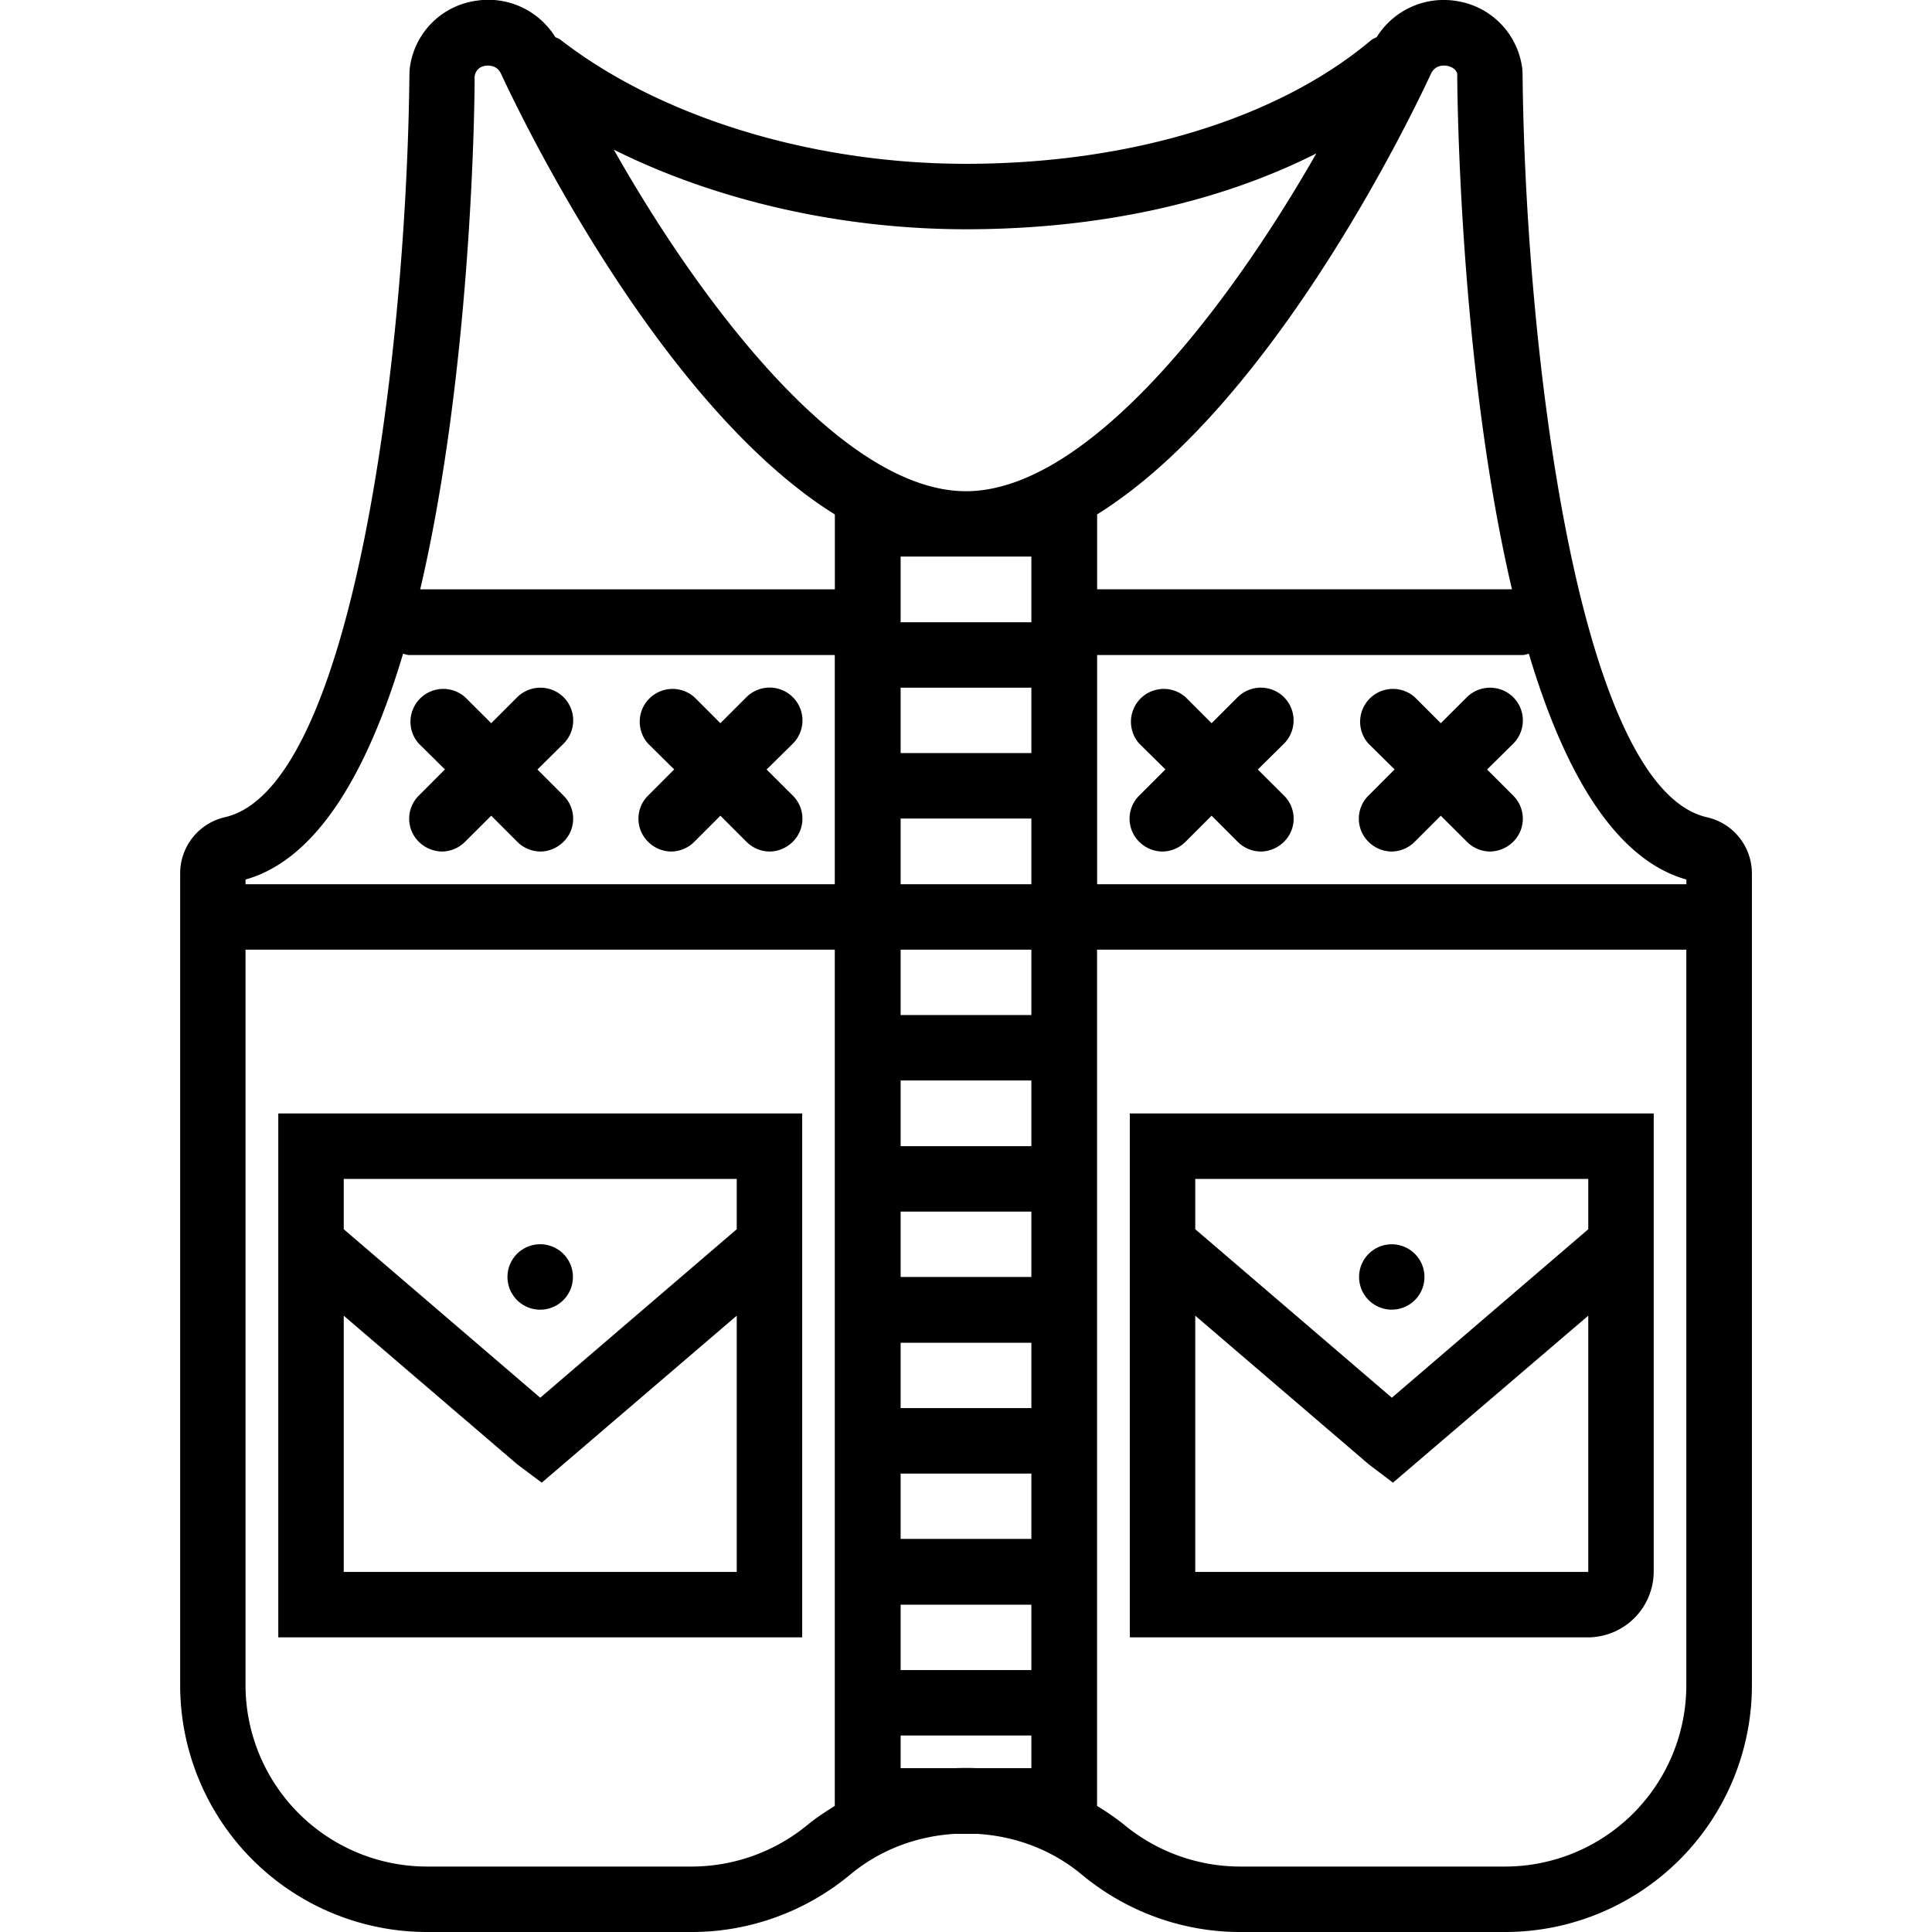<svg xmlns="http://www.w3.org/2000/svg" width="32" height="32" viewBox="0 0 24 24">
    <path d="M21.203 10.152c-1.61-.37-2.258-5.867-2.289-9.242L18.91.852a.97.97 0 0 0-.82-.84.981.981 0 0 0-.988.449c-.024.012-.051.023-.075.043-1.16.973-2.992 1.531-5.027 1.531-1.914 0-3.797-.578-5.04-1.543-.019-.015-.042-.02-.062-.031A.978.978 0 0 0 5.91.01a.966.966 0 0 0-.82.84l-.004.06c-.031 3.374-.68 8.87-2.29 9.241a.716.716 0 0 0-.558.703v10.082A3.067 3.067 0 0 0 5.301 24h3.297c.714 0 1.41-.254 1.96-.71.38-.317.837-.481 1.301-.509h.282c.464.028.921.192 1.3.508.551.457 1.246.711 1.961.711H18.7a3.067 3.067 0 0 0 3.063-3.063V10.855c0-.34-.23-.628-.559-.703zm-.254.774v.058h-7.32V8.137h5.285c.027 0 .055-.012.078-.016.422 1.414 1.043 2.547 1.957 2.805zm-9.09 11.039h-.671v-.406h1.624v.406h-.671a3.377 3.377 0 0 0-.282 0zm-.671-4.473v-.812h1.624v.812zm1.624.813v.812h-1.624v-.812zm-1.624-2.442v-.812h1.624v.812zm0-1.625v-.816h1.624v.816zm0 5.696h1.624v.812h-1.624zm1.624-7.325h-1.624v-.812h1.624zm0-3.254h-1.624v-.812h1.624zm-1.624.813h1.624v.816h-1.624zm1.624-3.254v.816h-1.624v-.816zM17.965.816c.058.008.125.04.137.102.003.57.062 3.766.68 6.402h-5.153v-.93c2.191-1.367 3.918-4.98 4.148-5.476.051-.105.149-.102.188-.098zm-1.613 1.09C15.203 3.918 13.48 6.102 12 6.102c-1.492 0-3.23-2.22-4.375-4.243 1.262.63 2.813.989 4.375.989 1.652 0 3.145-.332 4.352-.942zM5.895.953c.015-.098.082-.129.14-.137.04-.003.137-.007.188.098.23.496 1.957 4.11 4.148 5.477v.93H5.22c.617-2.633.676-5.821.676-6.368zM3.05 10.926c.914-.258 1.535-1.39 1.957-2.805.023.004.05.016.078.016h5.285v2.847h-7.32zm5.547 12.261H5.3a2.256 2.256 0 0 1-2.25-2.25v-9.14h7.32v10.637c-.113.07-.226.144-.332.23a2.27 2.27 0 0 1-1.441.523zm12.351-2.25a2.253 2.253 0 0 1-2.25 2.25h-3.297a2.27 2.27 0 0 1-1.441-.523 3.152 3.152 0 0 0-.332-.23V11.797h7.32zm0 0"/>
    <path d="M3.457 20.34h6.508v-6.508H3.457zm.813-.813v-3.183l2.156 1.847.304.227 2.422-2.074v3.183zm4.882-4.882v.625l-2.441 2.093L4.27 15.27v-.625zm0 0M20.543 19.52v-5.688h-6.508v6.508h5.688a.82.82 0 0 0 .82-.82zm-.813-4.875v.625l-2.44 2.093-2.442-2.093v-.625zm-4.882 1.699l2.156 1.847.3.227 2.426-2.074v3.176a.008.008 0 0 1-.007.007h-4.875zm0 0"/>
    <path d="M7.117 15.863a.406.406 0 1 1-.813 0 .406.406 0 0 1 .813 0zm0 0M17.695 15.863a.406.406 0 1 1-.812 0 .406.406 0 0 1 .812 0zm0 0M7 8.66a.41.41 0 0 0-.574 0l-.324.324-.325-.324a.408.408 0 0 0-.574.578l.324.32-.324.325a.403.403 0 0 0 0 .574.419.419 0 0 0 .29.121.41.41 0 0 0 .284-.121l.325-.324.324.324a.41.41 0 0 0 .285.121c.105 0 .21-.043.289-.121a.403.403 0 0 0 0-.574l-.324-.324.324-.32a.408.408 0 0 0 0-.579zm0 0M9.523 9.559l.325-.32a.408.408 0 0 0-.575-.579l-.324.324-.324-.324a.408.408 0 0 0-.574.578l.324.32-.324.325a.403.403 0 0 0 0 .574.412.412 0 0 0 .289.121.41.41 0 0 0 .285-.121l.324-.324.324.324a.41.41 0 0 0 .286.121c.105 0 .21-.043.289-.121a.403.403 0 0 0 0-.574zm0 0M15.95 8.66a.41.41 0 0 0-.575 0l-.324.324-.324-.324a.408.408 0 0 0-.574.578l.324.32-.325.325a.403.403 0 0 0 0 .574.412.412 0 0 0 .29.121.41.41 0 0 0 .285-.121l.324-.324.324.324a.41.41 0 0 0 .285.121c.106 0 .211-.043.29-.121a.403.403 0 0 0 0-.574l-.325-.324.324-.32a.408.408 0 0 0 0-.579zm0 0M18.797 8.66a.41.41 0 0 0-.574 0l-.325.324-.324-.324a.408.408 0 0 0-.574.578l.324.32-.324.325a.403.403 0 0 0 0 .574.412.412 0 0 0 .29.121.41.41 0 0 0 .284-.121l.324-.324.325.324a.41.41 0 0 0 .285.121.419.419 0 0 0 .289-.121.403.403 0 0 0 0-.574l-.324-.324.324-.32a.408.408 0 0 0 0-.579zm0 0"/>
</svg>
